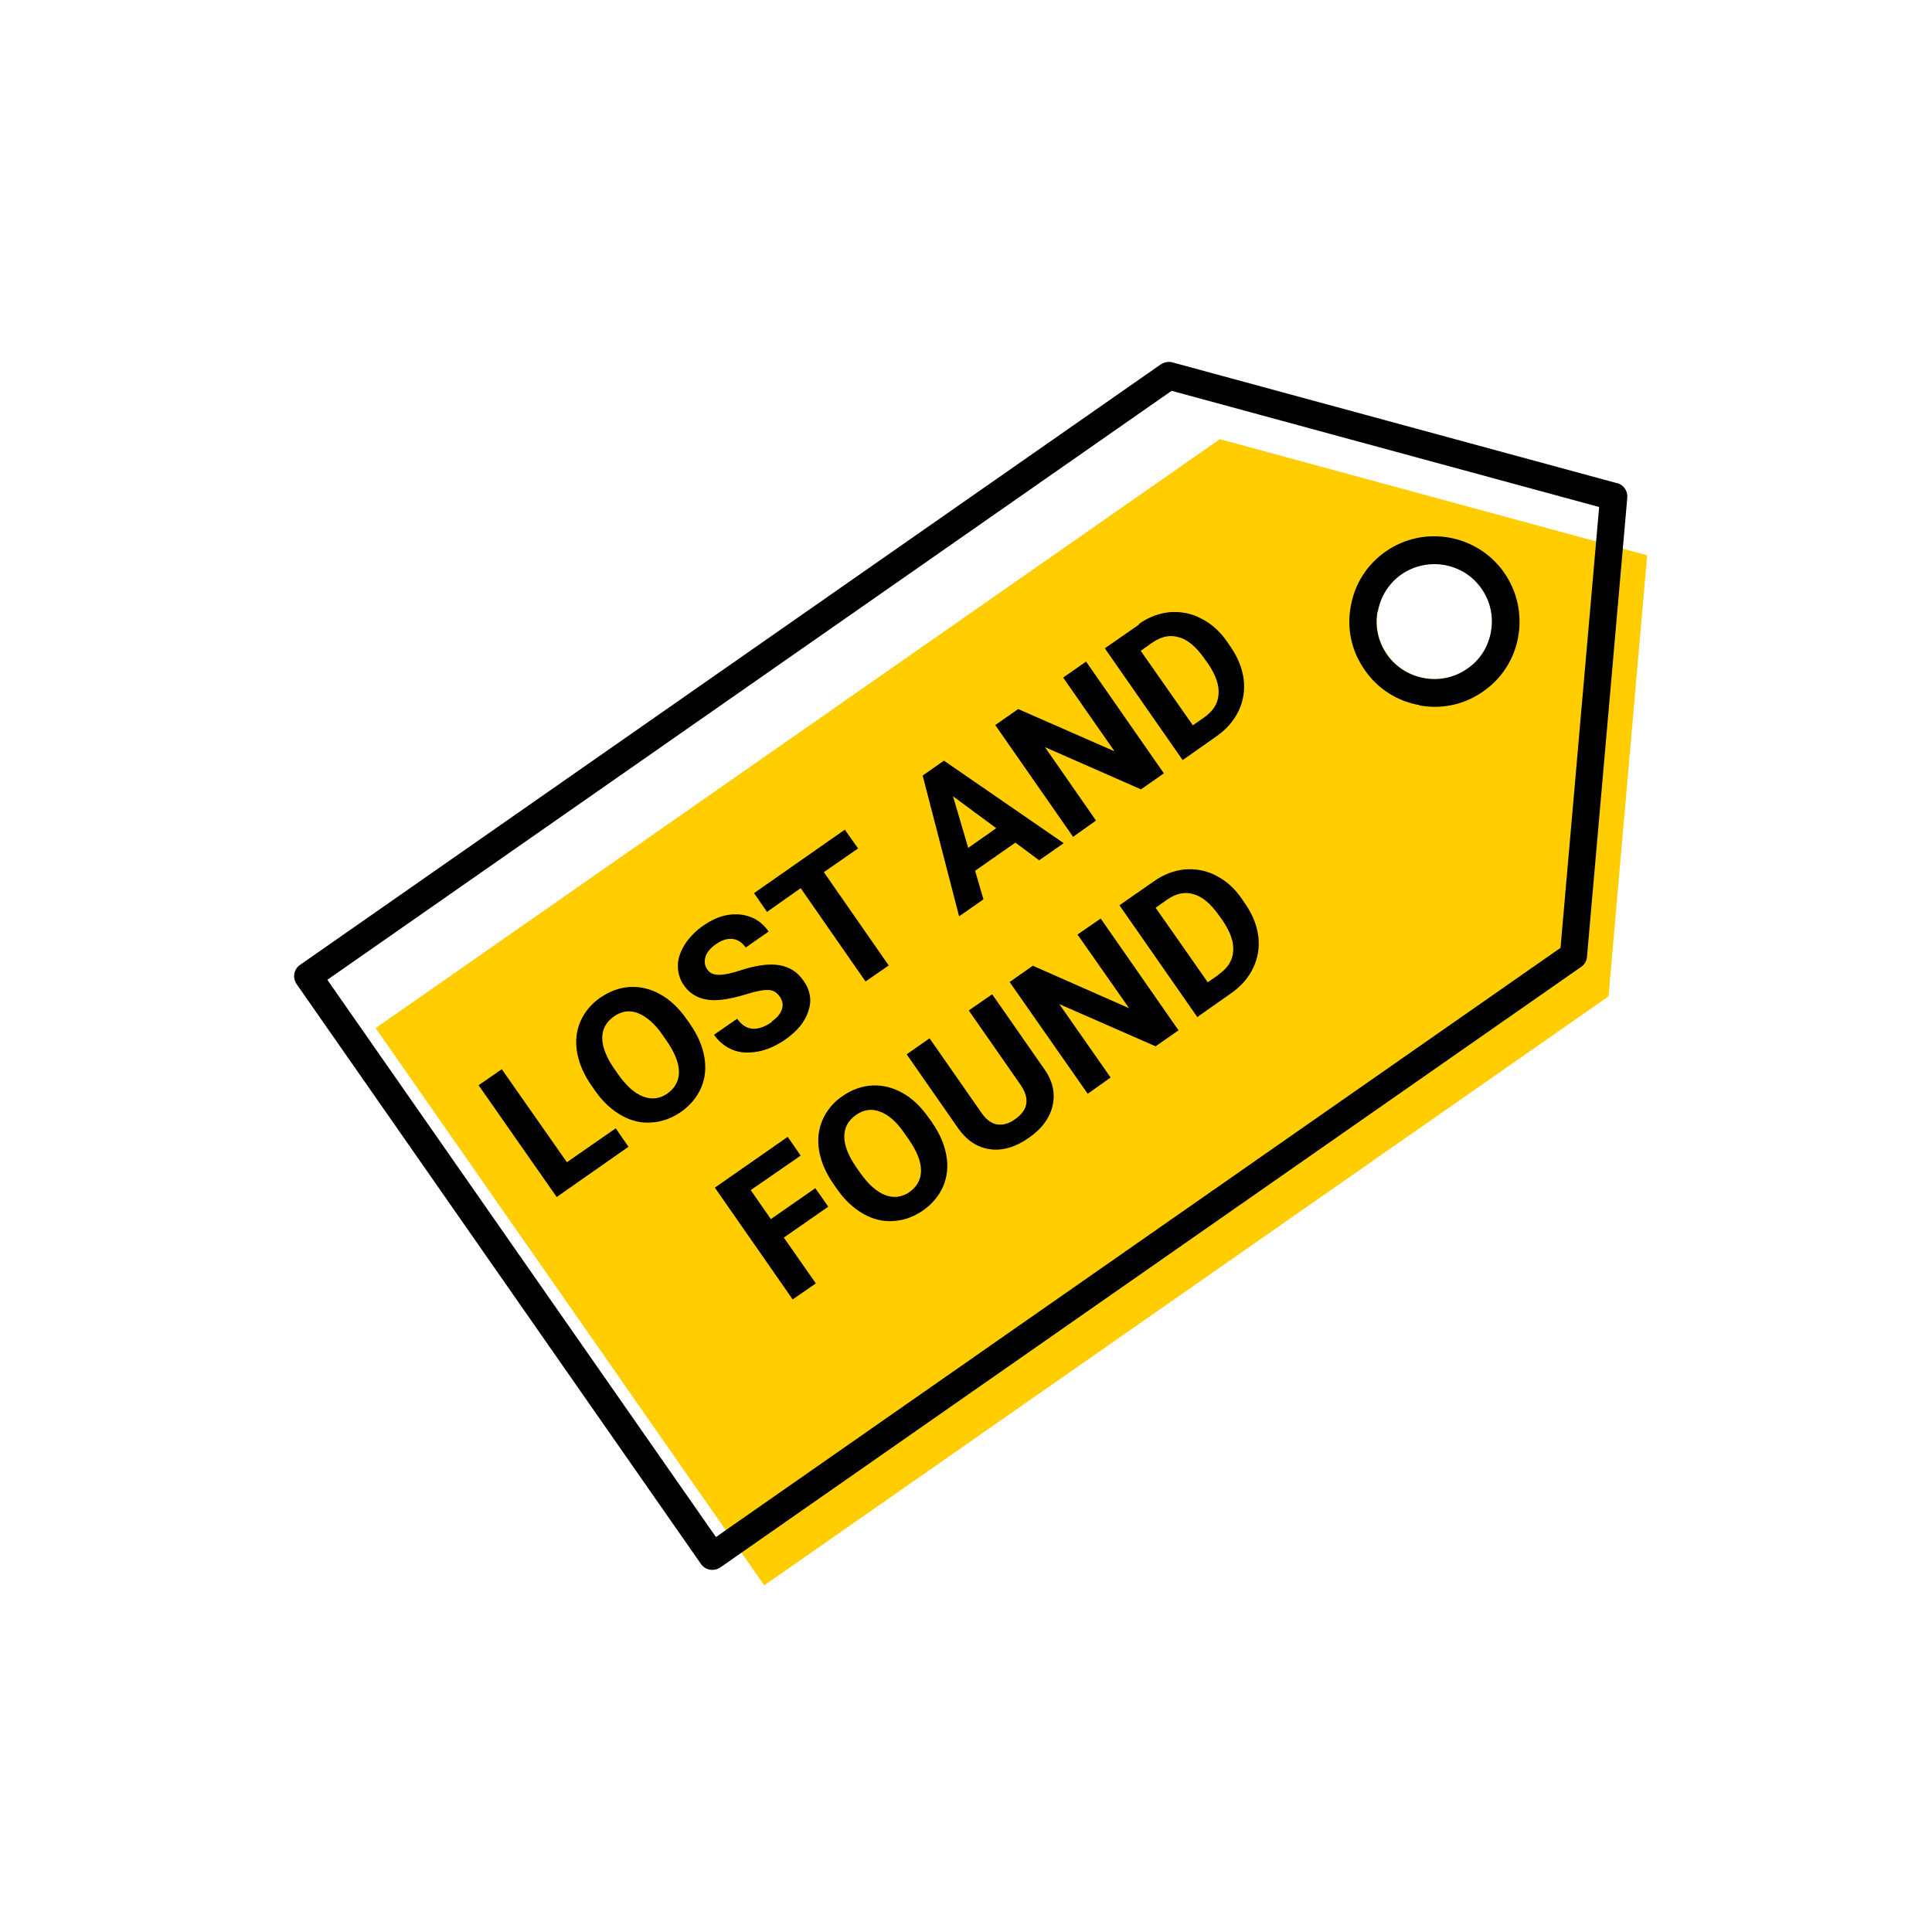 <?xml version="1.0" encoding="UTF-8"?><svg width="70" height="70" xmlns="http://www.w3.org/2000/svg" viewBox="-10 -10 70 70"><rect x="-10" y="-10" width="70" height="70" fill="white"/><g id="uuid-e43f561a-7bc7-4718-8695-878101d3b0ba"><path d="M34.2,5.91L3.61,27.25l14.08,20.19,30.59-21.34,1.4-15.98-15.49-4.21Zm9.83,6.98c-.1,.55-.4,1.03-.86,1.34h0c-.46,.32-1.01,.44-1.56,.34-.55-.1-1.03-.4-1.35-.86-.32-.46-.44-1.01-.34-1.56s.4-1.03,.86-1.35c.36-.25,.78-.37,1.19-.37,.66,0,1.31,.31,1.71,.89,.32,.46,.44,1.01,.34,1.56Z" fill="#ffcd00" stroke-width="0"/><path d="M48.6,7.51L32.48,3.13c-.14-.04-.29-.01-.42,.07L.87,24.96c-.23,.16-.28,.47-.12,.7l14.65,21.01c.1,.14,.25,.21,.41,.21,.1,0,.2-.03,.29-.09l31.19-21.76c.12-.08,.2-.22,.21-.37l1.46-16.63c.02-.24-.13-.46-.37-.53Zm-2.07,16.84L15.94,45.69,1.86,25.5,32.45,4.16l15.49,4.21-1.4,15.98Z" stroke-width="0"/><path d="M41.43,15.56c.18,.03,.37,.05,.55,.05,.63,0,1.24-.19,1.76-.56,.68-.47,1.13-1.18,1.27-1.99,.14-.81-.04-1.63-.51-2.31-.97-1.39-2.9-1.74-4.29-.77-.68,.47-1.13,1.18-1.27,1.99-.15,.81,.03,1.63,.51,2.31,.47,.68,1.18,1.13,1.99,1.27Zm-1.51-3.4c.1-.55,.4-1.03,.86-1.35,.36-.25,.78-.37,1.19-.37,.66,0,1.31,.31,1.71,.89,.32,.46,.44,1.01,.34,1.56-.1,.55-.4,1.03-.86,1.34h0c-.46,.32-1.01,.44-1.56,.34-.55-.1-1.03-.4-1.35-.86-.32-.46-.44-1.01-.34-1.56Z" stroke-width="0"/><polygon points="10.54 32.11 8.18 28.74 7.34 29.32 10.17 33.37 12.77 31.55 12.31 30.88 10.54 32.11"/><path d="M15.01,27.11l-.13-.18c-.28-.4-.59-.7-.95-.9-.36-.2-.72-.29-1.1-.27-.38,.02-.73,.15-1.07,.38s-.58,.53-.73,.87c-.15,.35-.19,.72-.12,1.12,.07,.4,.24,.8,.52,1.2l.14,.2c.27,.39,.59,.68,.94,.88,.35,.2,.72,.29,1.09,.26,.38-.02,.73-.15,1.07-.38,.34-.24,.58-.53,.73-.87,.15-.35,.19-.72,.12-1.12-.07-.4-.24-.8-.52-1.2Zm-.81,2.5c-.29,.2-.58,.24-.9,.12-.31-.12-.61-.39-.9-.8l-.14-.2c-.29-.42-.44-.8-.44-1.12,0-.32,.14-.58,.42-.78,.28-.2,.58-.24,.88-.12s.61,.38,.9,.81l.14,.2c.29,.42,.44,.8,.44,1.12,0,.32-.14,.58-.42,.78Z" stroke-width="0"/><path d="M17.98,27.02c-.53,.37-.96,.34-1.27-.11l-.84,.58c.18,.26,.41,.44,.68,.55s.58,.12,.91,.06c.33-.06,.66-.21,.97-.42,.45-.31,.74-.66,.86-1.05,.13-.38,.07-.75-.18-1.1-.22-.32-.51-.5-.88-.56-.36-.06-.83,0-1.41,.19-.31,.1-.57,.16-.76,.16-.2,0-.34-.06-.43-.19-.1-.14-.12-.29-.07-.46,.05-.17,.18-.32,.38-.46,.21-.15,.41-.21,.6-.19,.19,.02,.35,.13,.48,.31l.83-.58c-.17-.24-.38-.42-.64-.52-.26-.1-.54-.13-.84-.08-.3,.05-.59,.18-.88,.38-.29,.2-.51,.43-.68,.69-.16,.26-.25,.52-.25,.77,0,.26,.07,.5,.22,.71,.29,.42,.76,.6,1.39,.52,.23-.03,.53-.09,.88-.2,.35-.11,.62-.16,.79-.15,.17,0,.31,.09,.42,.25,.1,.15,.12,.3,.07,.45-.05,.16-.18,.31-.38,.45Z" stroke-width="0"/><polygon points="19.01 22.18 21.36 25.56 22.2 24.98 19.85 21.6 21.09 20.74 20.61 20.06 17.32 22.36 17.79 23.04 19.01 22.18"/><path d="M25.63,22.58l-.3-1.03,1.46-1.02,.86,.64,.89-.62-4.34-2.99-.77,.54,1.32,5.1,.89-.62Zm.46-2.57l-1.01,.71-.55-1.87,1.57,1.16Z" stroke-width="0"/><polygon points="29.71 19.73 27.86 17.07 31.34 18.6 32.17 18.02 29.35 13.97 28.52 14.55 30.38 17.22 26.89 15.69 26.06 16.27 28.88 20.32 29.71 19.73"/><path d="M31.28,12.62l-1.25,.87,2.82,4.05,1.25-.88c.35-.25,.61-.55,.78-.91,.17-.36,.23-.74,.18-1.14-.05-.4-.21-.79-.47-1.17l-.13-.19c-.26-.38-.58-.66-.94-.84-.36-.19-.74-.26-1.14-.23-.39,.04-.77,.18-1.12,.43Zm1.44,.47c.32,.09,.62,.35,.91,.76l.15,.21c.27,.4,.4,.77,.37,1.1-.02,.33-.2,.61-.53,.84l-.4,.28-1.89-2.7,.41-.29c.33-.23,.65-.3,.97-.2Z" stroke-width="0"/><polygon points="19.54 33.05 17.93 34.17 17.2 33.12 19.01 31.87 18.54 31.19 15.9 33.03 18.72 37.08 19.56 36.5 18.4 34.84 20.01 33.72 19.54 33.05"/><path d="M23.78,30.68l-.13-.18c-.28-.4-.59-.7-.95-.9-.36-.2-.72-.29-1.1-.27-.38,.02-.73,.15-1.07,.38s-.58,.53-.73,.87c-.15,.35-.19,.72-.12,1.12,.07,.4,.24,.8,.52,1.2l.14,.2c.27,.39,.59,.68,.94,.88,.35,.2,.72,.29,1.09,.26,.38-.02,.73-.15,1.07-.38,.34-.24,.58-.53,.73-.87,.15-.35,.19-.72,.12-1.12-.07-.4-.24-.8-.52-1.2Zm-.81,2.5c-.29,.2-.58,.24-.9,.12-.31-.12-.61-.39-.9-.8l-.14-.2c-.29-.42-.44-.79-.44-1.12,0-.32,.14-.58,.42-.78,.28-.2,.58-.24,.88-.12,.31,.11,.61,.38,.9,.81l.14,.2c.29,.42,.44,.79,.44,1.12,0,.32-.14,.58-.42,.78Z" stroke-width="0"/><path d="M25.94,26.03l-.84,.58,1.88,2.7c.34,.5,.27,.91-.2,1.24-.22,.16-.44,.22-.65,.19-.21-.03-.41-.18-.59-.45l-1.86-2.67-.83,.58,1.88,2.7c.31,.43,.69,.68,1.15,.74,.45,.06,.92-.08,1.39-.41,.48-.33,.77-.73,.87-1.18,.1-.45,0-.9-.32-1.34l-1.86-2.67Z" stroke-width="0"/><polygon points="29.04 23.86 30.91 26.53 27.42 24.99 26.58 25.58 29.41 29.63 30.24 29.04 28.38 26.38 31.87 27.91 32.7 27.33 29.88 23.28 29.04 23.86"/><path d="M34.07,21.73c-.36-.19-.74-.26-1.14-.23-.39,.04-.77,.18-1.12,.43l-1.25,.87,2.82,4.05,1.25-.88c.35-.25,.61-.55,.78-.91,.17-.36,.23-.74,.18-1.14-.05-.4-.21-.79-.47-1.17l-.13-.19c-.26-.38-.58-.66-.94-.84Zm.09,3.58l-.4,.28-1.89-2.7,.41-.29c.33-.23,.65-.3,.97-.2,.32,.09,.62,.35,.91,.76l.15,.21c.27,.4,.4,.77,.37,1.1-.02,.33-.2,.61-.53,.84Z" stroke-width="0"/></g><g id="uuid-5d443c9c-63e0-4f86-a307-a007506f4cb5"></g></svg>